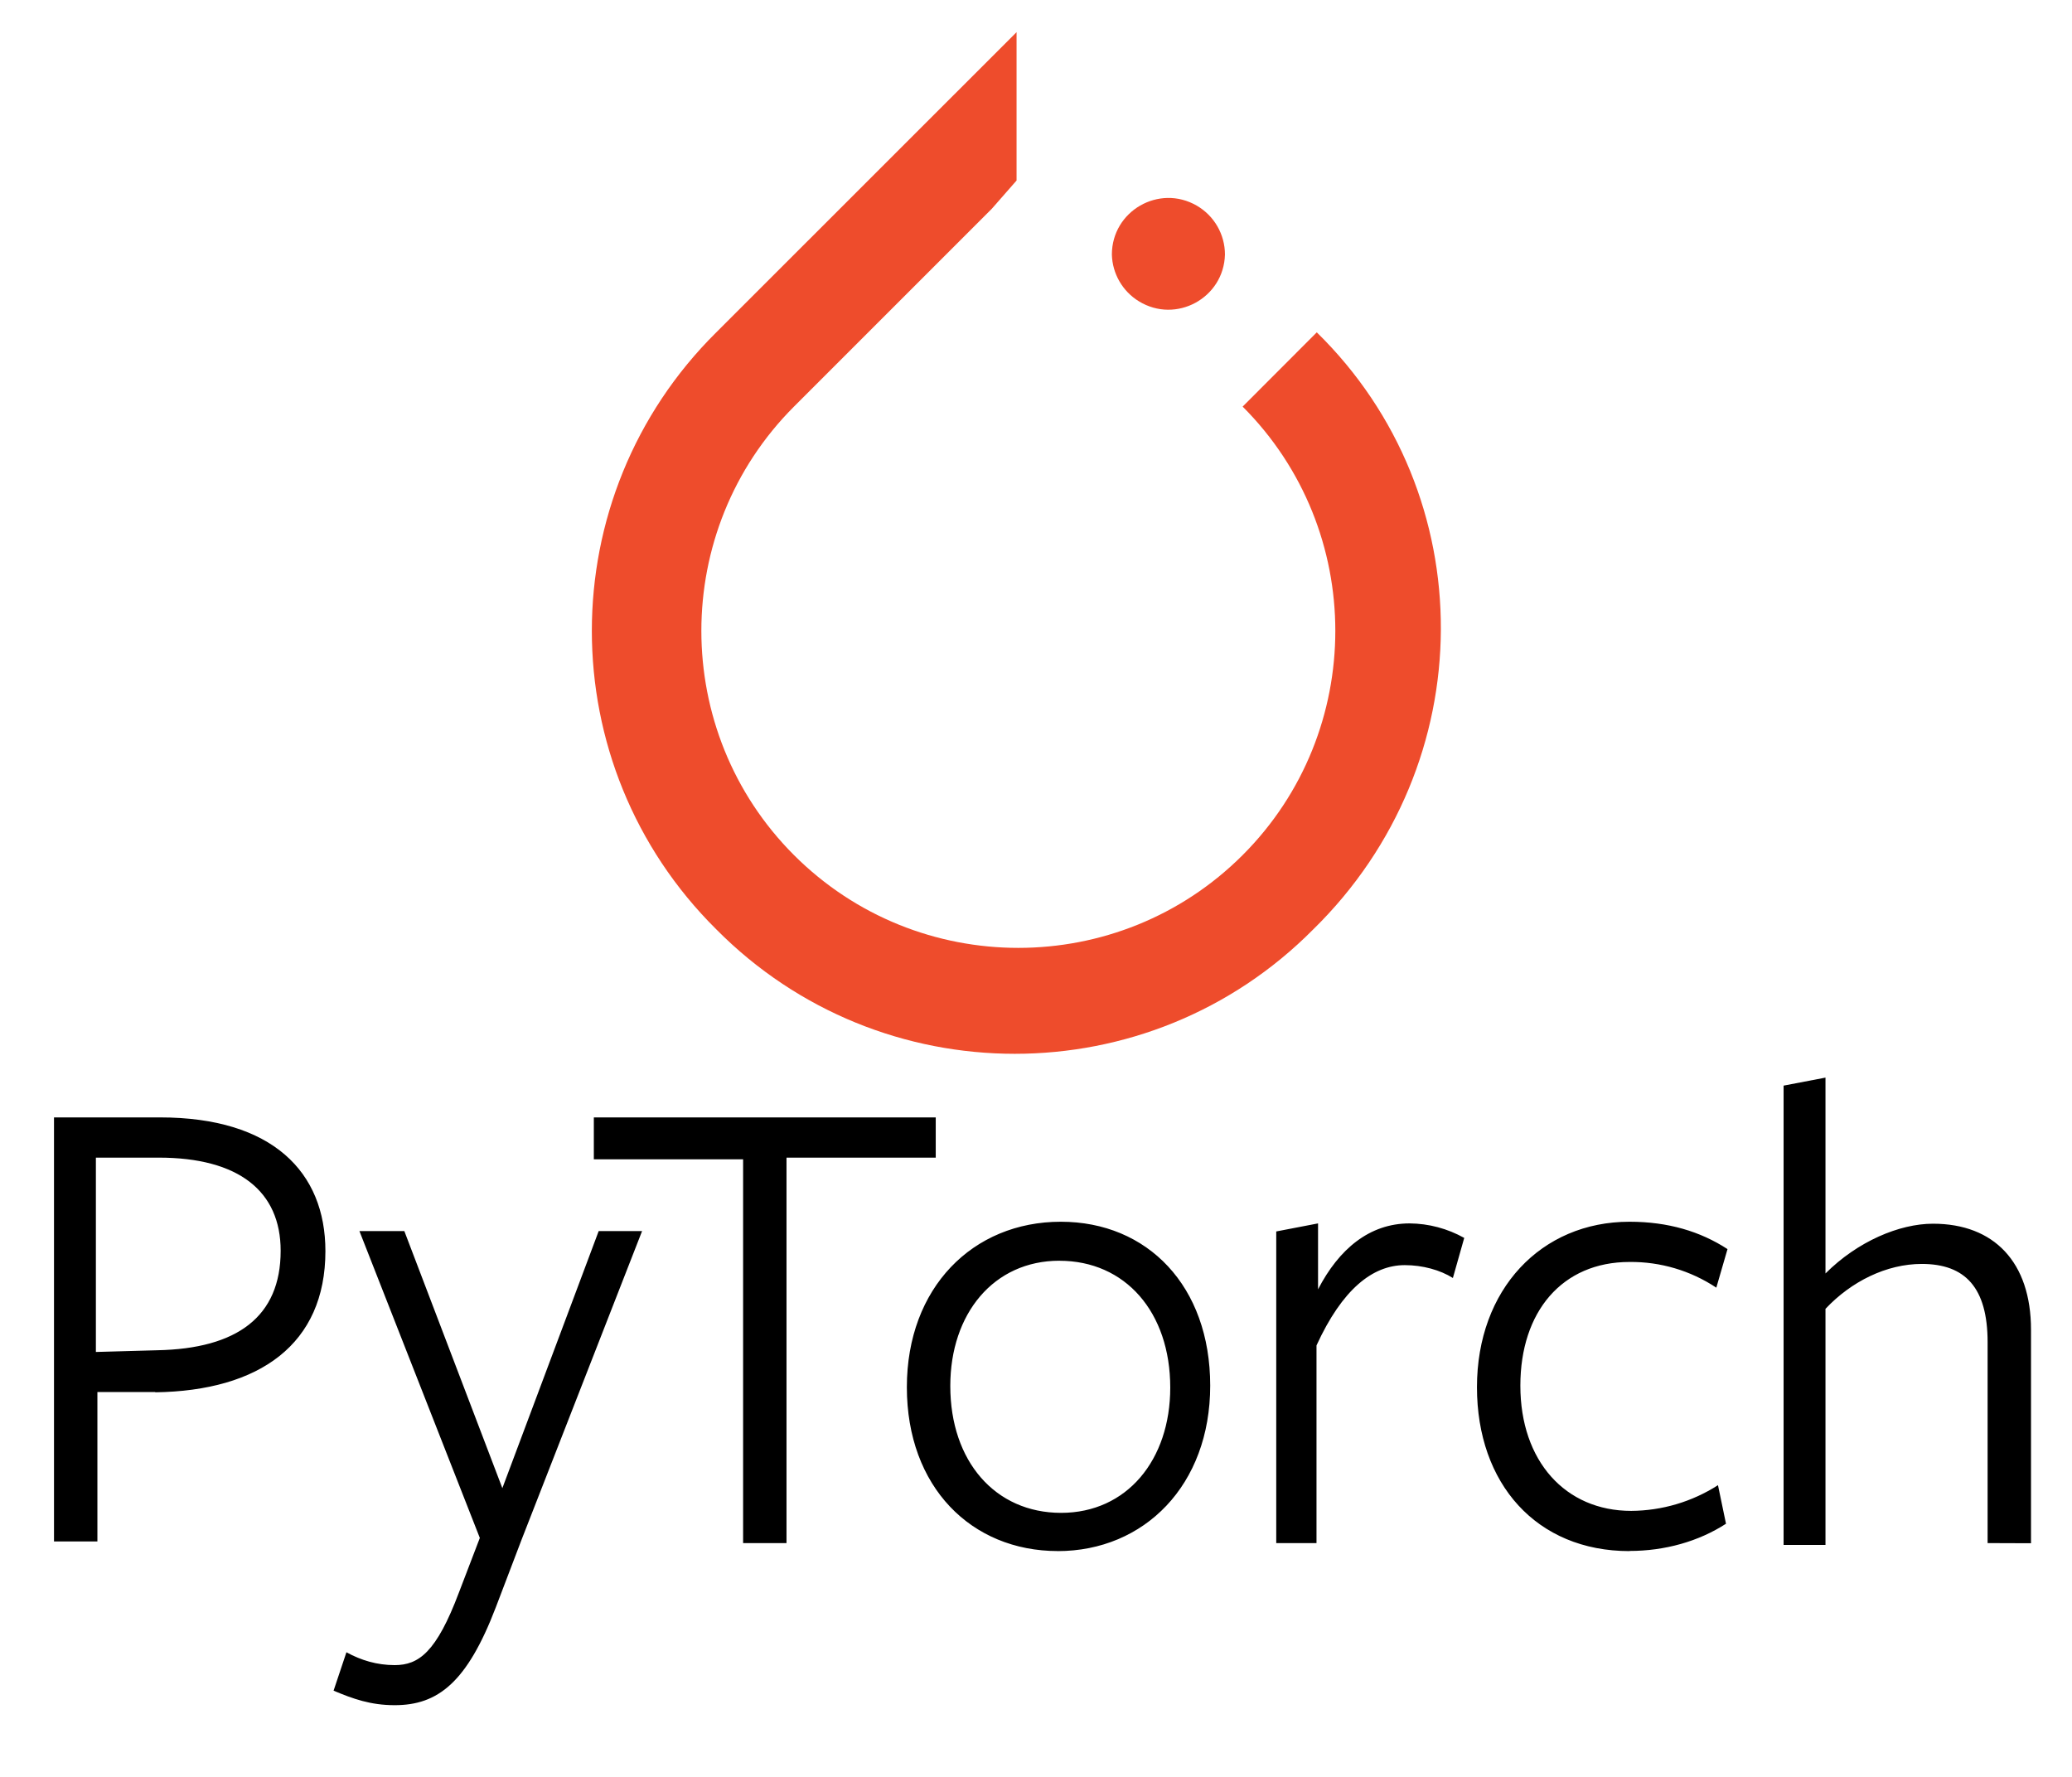 <?xml version="1.0" encoding="utf-8"?>
<svg viewBox="4.222 9.038 53.524 45.898" xmlns="http://www.w3.org/2000/svg">
  <path d="M 38.237 17.623 L 36.322 19.541 C 39.514 22.732 39.514 27.935 36.322 31.126 C 33.127 34.322 27.928 34.322 24.732 31.126 C 21.542 27.936 21.542 22.732 24.732 19.541 L 29.842 14.431 L 30.482 13.701 L 30.482 9.869 L 22.725 17.623 C 18.439 21.869 18.439 28.797 22.725 33.044 C 26.972 37.331 33.901 37.331 38.147 33.044 C 42.526 28.755 42.526 21.822 38.237 17.623 L 38.237 17.623 Z M 38.237 17.623" fill="#ee4c2c" transform="matrix(1, 0, 0, 1, 0, 0)"/>
  <path d="M 35.865 15.614 C 35.836 16.738 34.601 17.409 33.642 16.821 C 33.22 16.563 32.957 16.108 32.944 15.614 C 32.944 14.489 34.162 13.787 35.135 14.349 C 35.587 14.61 35.865 15.092 35.865 15.614 Z M 35.865 15.614" fill="#ee4c2c" transform="matrix(1, 0, 0, 1, 0, 0)"/>
  <path d="M 8.238 44.996 L 6.738 44.996 L 6.738 48.855 L 5.617 48.855 L 5.617 37.902 L 8.355 37.902 C 11.257 37.902 12.628 39.312 12.628 41.355 C 12.628 43.761 10.925 44.965 8.23 45.003 L 8.238 44.996 Z M 8.312 38.941 L 6.699 38.941 L 6.699 43.961 L 8.277 43.917 C 10.351 43.878 11.472 43.047 11.472 41.347 C 11.472 39.812 10.394 38.941 8.32 38.941 L 8.312 38.941 Z M 17.695 48.811 L 17.031 50.554 C 16.285 52.504 15.531 53.085 14.417 53.085 C 13.797 53.085 13.339 52.921 12.839 52.71 L 13.171 51.718 C 13.546 51.925 13.961 52.05 14.417 52.05 C 15.039 52.05 15.496 51.718 16.077 50.175 L 16.617 48.765 L 13.507 40.839 L 14.667 40.839 L 17.199 47.479 L 19.687 40.839 L 20.808 40.839 L 17.695 48.811 Z M 24.539 38.984 L 24.539 48.898 L 23.418 48.898 L 23.418 38.984 L 19.562 38.984 L 19.562 37.902 L 28.394 37.902 L 28.394 38.941 L 24.54 38.941 L 24.539 38.984 Z M 31.55 49.104 C 29.308 49.104 27.648 47.444 27.648 44.871 C 27.648 42.301 29.351 40.597 31.625 40.597 C 33.863 40.597 35.484 42.257 35.484 44.831 C 35.484 47.401 33.781 49.105 31.543 49.105 L 31.55 49.104 Z M 31.59 41.604 C 29.89 41.604 28.77 42.972 28.77 44.839 C 28.77 46.789 29.933 48.117 31.632 48.117 C 33.332 48.117 34.452 46.749 34.452 44.882 C 34.452 42.929 33.289 41.605 31.589 41.605 L 31.59 41.604 Z M 38.27 48.898 L 37.19 48.898 L 37.19 40.848 L 38.27 40.64 L 38.27 42.343 C 38.808 41.304 39.597 40.64 40.636 40.64 C 41.128 40.644 41.613 40.773 42.046 41.015 L 41.753 42.05 C 41.425 41.843 40.968 41.718 40.511 41.718 C 39.679 41.718 38.894 42.343 38.23 43.792 L 38.23 48.898 L 38.27 48.898 Z M 46.316 49.105 C 43.91 49.105 42.375 47.363 42.375 44.871 C 42.375 42.343 44.035 40.597 46.315 40.597 C 47.312 40.597 48.145 40.847 48.847 41.304 L 48.558 42.3 C 47.893 41.859 47.113 41.628 46.316 41.636 C 44.574 41.636 43.496 42.921 43.496 44.831 C 43.496 46.781 44.66 48.066 46.359 48.066 C 47.154 48.061 47.931 47.831 48.601 47.402 L 48.808 48.398 C 48.101 48.855 47.23 49.101 46.316 49.101 L 46.316 49.105 Z M 55.566 48.898 L 55.566 43.71 C 55.566 42.3 54.988 41.687 53.866 41.687 C 52.953 41.687 52.043 42.14 51.378 42.847 L 51.378 48.945 L 50.296 48.945 L 50.296 37.081 L 51.378 36.874 L 51.378 41.933 C 52.207 41.105 53.285 40.648 54.156 40.648 C 55.734 40.648 56.687 41.644 56.687 43.386 L 56.687 48.902 L 55.566 48.898 Z M 55.566 48.898" style="" transform="matrix(1, 0, 0, 1, 0, 0)"/>
</svg>